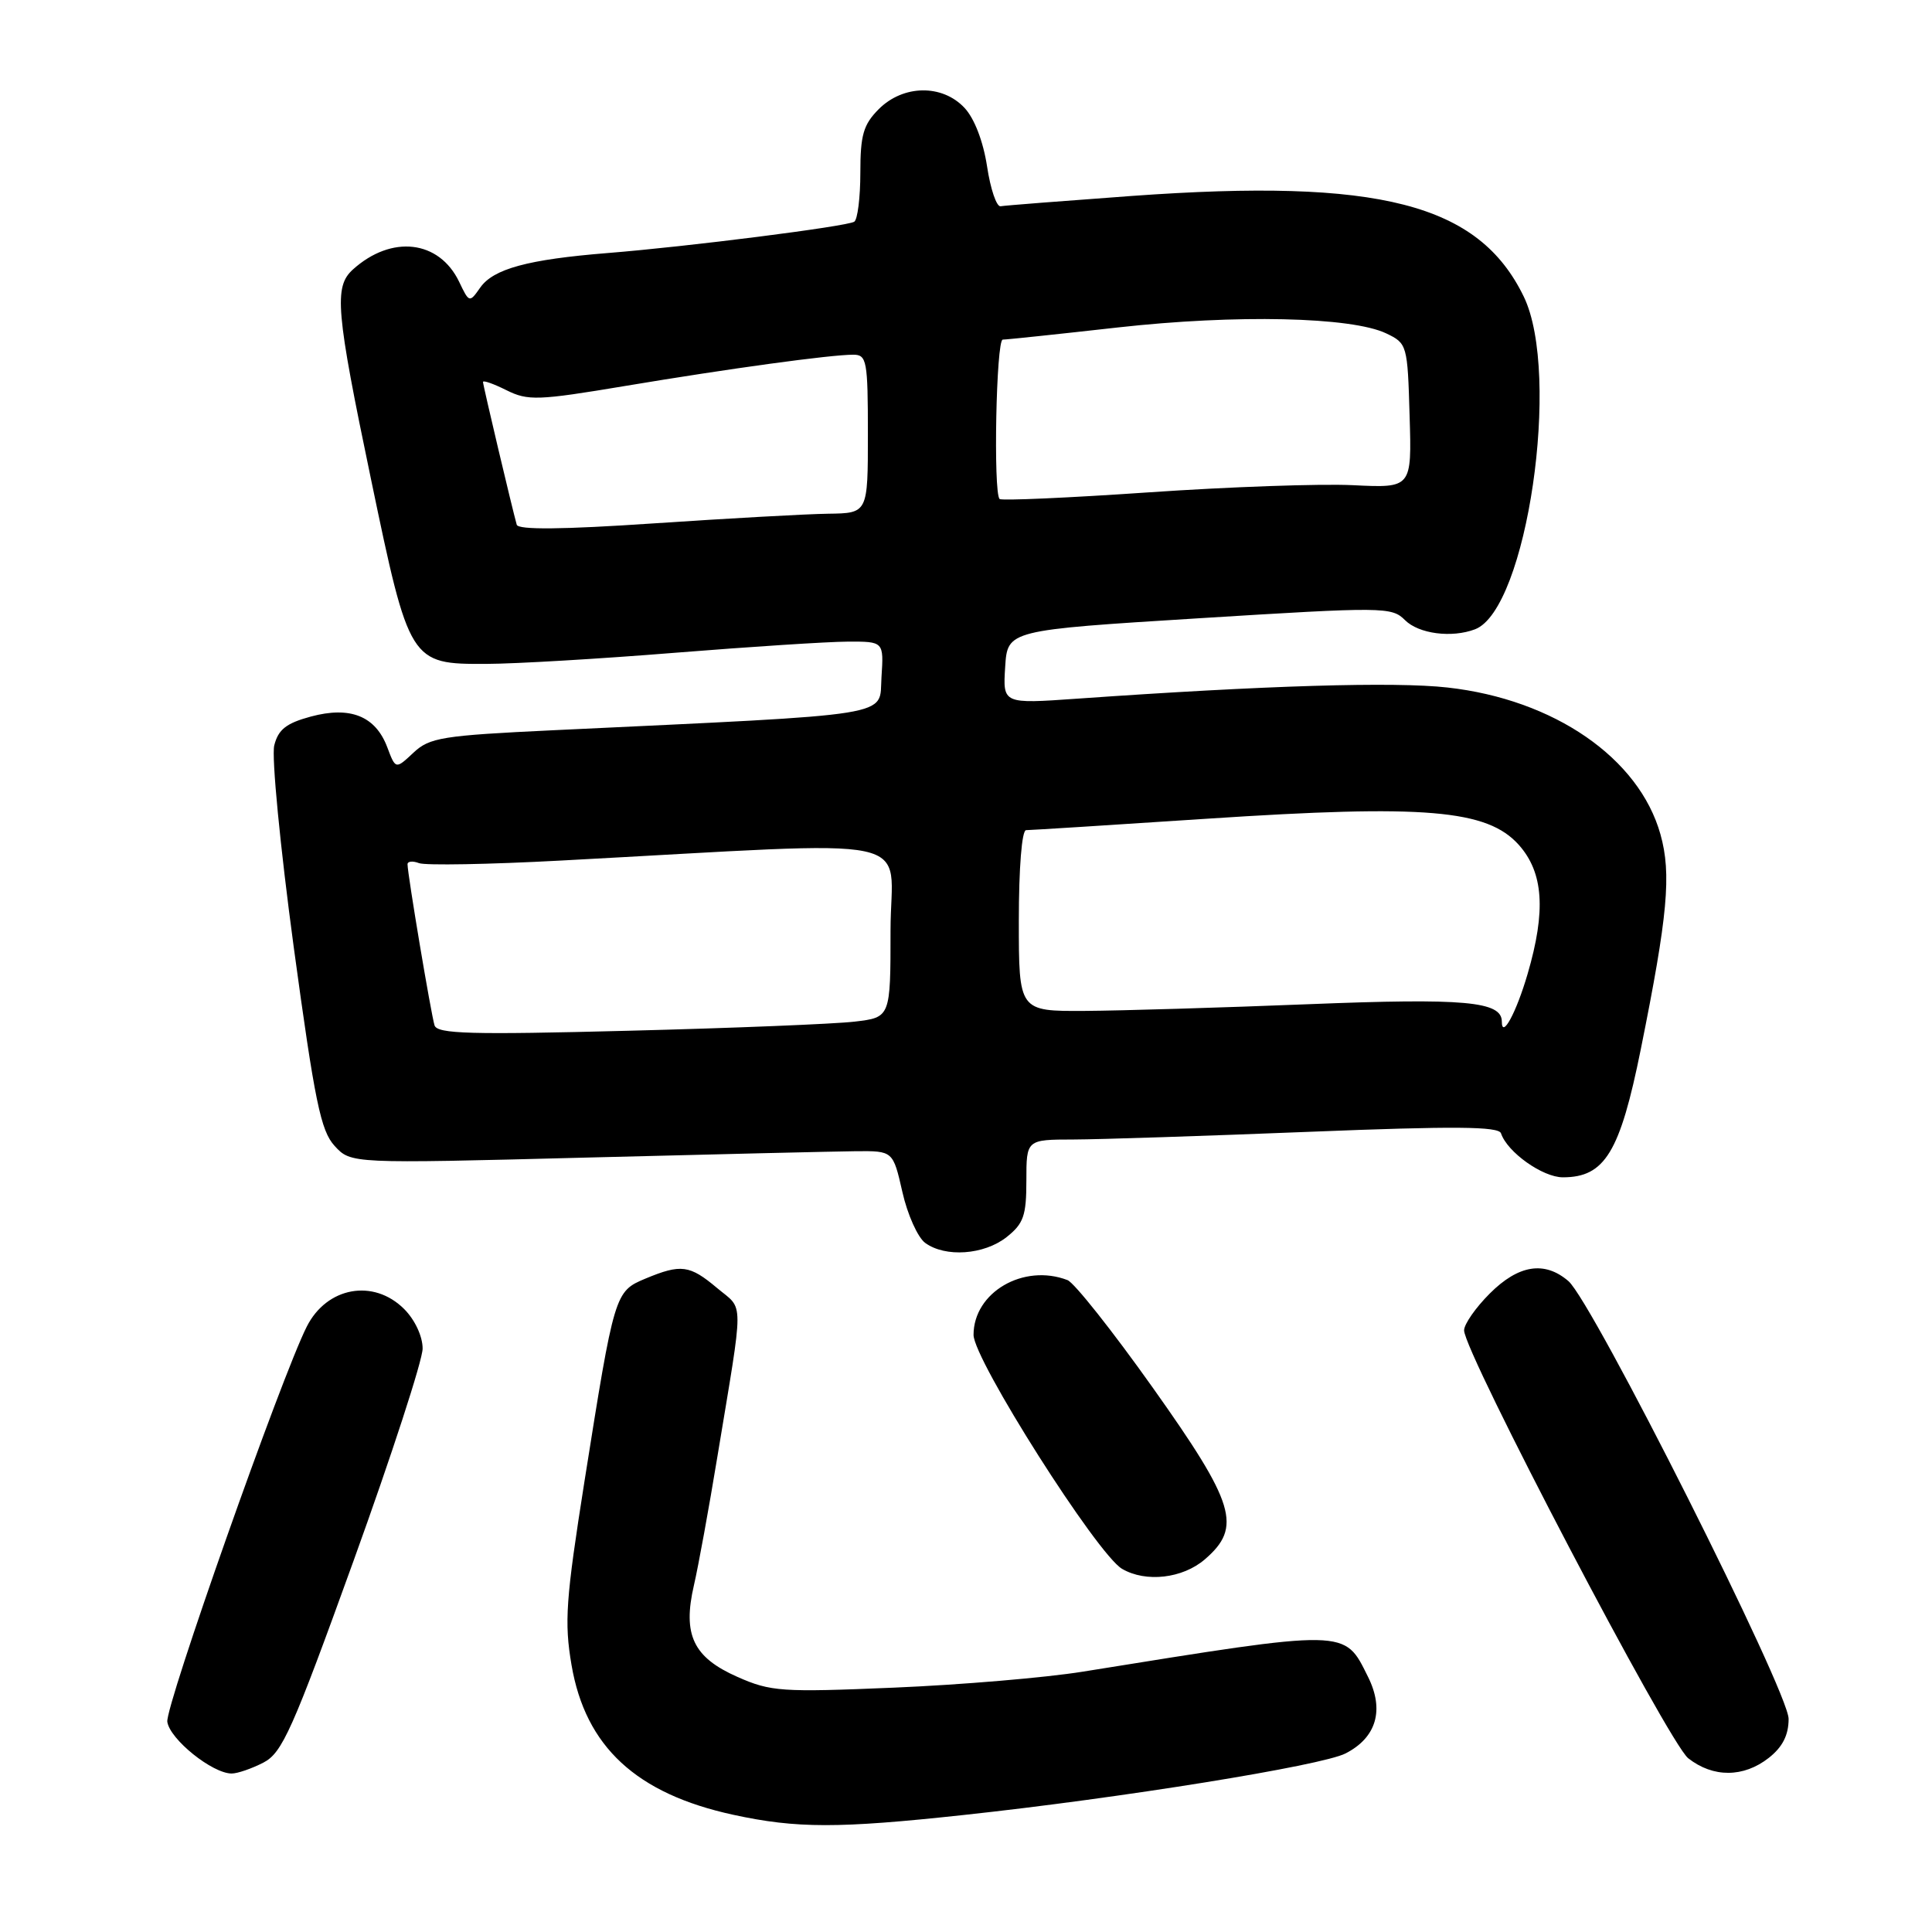 <?xml version="1.0" encoding="UTF-8" standalone="no"?>
<!DOCTYPE svg PUBLIC "-//W3C//DTD SVG 1.1//EN" "http://www.w3.org/Graphics/SVG/1.1/DTD/svg11.dtd" >
<svg xmlns="http://www.w3.org/2000/svg" xmlns:xlink="http://www.w3.org/1999/xlink" version="1.1" viewBox="0 0 256 256">
 <g >
 <path fill="currentColor"
d=" M 127.65 240.50 C 148.48 238.26 175.14 233.96 178.29 232.34 C 182.39 230.24 183.46 226.58 181.27 222.19 C 178.09 215.80 178.84 215.82 143.50 221.50 C 138.55 222.30 127.29 223.25 118.48 223.62 C 103.56 224.25 102.13 224.15 97.72 222.20 C 91.85 219.61 90.43 216.61 91.95 210.05 C 92.53 207.55 93.93 199.88 95.06 193.00 C 98.61 171.53 98.61 173.69 95.03 170.68 C 91.38 167.61 90.24 167.46 85.53 169.42 C 81.46 171.12 81.41 171.29 77.44 196.32 C 74.97 211.97 74.76 214.94 75.73 220.62 C 77.58 231.45 84.31 237.68 97.17 240.47 C 105.55 242.29 111.09 242.29 127.65 240.50 Z  M 34.91 233.55 C 37.40 232.26 38.75 229.23 46.86 206.78 C 51.89 192.86 56.00 180.22 56.00 178.69 C 56.00 177.07 54.98 174.88 53.55 173.45 C 49.49 169.40 43.31 170.52 40.65 175.78 C 37.28 182.44 21.88 226.10 22.17 228.15 C 22.51 230.47 28.14 235.00 30.70 235.00 C 31.47 235.00 33.36 234.35 34.91 233.55 Z  M 234.37 232.93 C 236.20 231.49 237.00 229.91 237.00 227.76 C 237.00 224.13 211.03 172.50 207.82 169.75 C 204.66 167.04 201.21 167.59 197.40 171.40 C 195.53 173.27 194.00 175.46 194.00 176.28 C 194.00 179.18 221.11 230.94 223.70 232.98 C 227.00 235.57 231.03 235.55 234.37 232.93 Z  M 159.64 206.63 C 164.62 202.35 163.68 199.27 152.73 183.85 C 147.42 176.37 142.34 169.96 141.45 169.62 C 135.62 167.38 129.00 171.24 129.00 176.88 C 129.00 180.15 145.39 205.97 148.68 207.88 C 151.83 209.72 156.70 209.16 159.64 206.63 Z  M 133.37 163.93 C 135.63 162.14 136.00 161.10 136.00 156.43 C 136.00 151.00 136.00 151.00 142.25 150.99 C 145.69 150.98 159.75 150.52 173.50 149.97 C 192.73 149.20 198.58 149.25 198.89 150.17 C 199.72 152.67 204.41 156.00 207.09 156.00 C 212.65 156.00 214.66 152.69 217.42 139.00 C 220.99 121.29 221.49 115.81 220.02 110.56 C 217.19 100.45 205.93 92.68 191.81 91.10 C 184.79 90.31 167.68 90.82 142.69 92.58 C 132.88 93.27 132.88 93.27 133.19 88.38 C 133.50 83.50 133.50 83.50 158.92 81.92 C 183.39 80.40 184.41 80.41 186.17 82.17 C 187.99 83.99 192.37 84.56 195.46 83.38 C 202.32 80.74 206.88 49.59 201.91 39.31 C 195.94 26.98 182.79 23.60 150.02 25.96 C 140.96 26.62 133.11 27.23 132.58 27.33 C 132.05 27.42 131.24 25.04 130.79 22.04 C 130.28 18.73 129.11 15.68 127.80 14.29 C 124.85 11.14 119.69 11.22 116.45 14.45 C 114.40 16.51 114.00 17.87 114.00 22.90 C 114.00 26.19 113.63 29.11 113.19 29.38 C 112.17 30.01 91.17 32.68 80.50 33.53 C 69.94 34.38 65.38 35.62 63.63 38.11 C 62.21 40.14 62.17 40.13 60.84 37.34 C 58.18 31.81 51.88 31.08 46.75 35.72 C 44.23 38.01 44.50 41.18 49.16 63.50 C 54.23 87.84 54.33 88.01 64.42 87.97 C 68.32 87.96 79.60 87.29 89.50 86.49 C 99.40 85.70 109.66 85.03 112.30 85.02 C 117.11 85.00 117.11 85.00 116.80 89.75 C 116.46 95.05 119.43 94.57 73.31 96.76 C 58.57 97.46 56.92 97.73 54.78 99.74 C 52.42 101.95 52.42 101.95 51.31 99.00 C 49.75 94.88 46.41 93.54 41.18 94.95 C 37.93 95.83 36.87 96.66 36.34 98.77 C 35.97 100.27 37.12 112.17 38.92 125.49 C 41.71 145.98 42.50 149.84 44.34 151.84 C 46.50 154.19 46.50 154.19 77.50 153.39 C 94.55 152.95 110.71 152.57 113.42 152.54 C 118.33 152.50 118.33 152.50 119.57 157.94 C 120.24 160.93 121.61 163.97 122.59 164.69 C 125.26 166.64 130.38 166.28 133.37 163.93 Z  M 57.58 135.87 C 57.13 134.46 54.00 115.84 54.00 114.52 C 54.00 114.12 54.68 114.05 55.52 114.37 C 56.36 114.69 64.80 114.54 74.27 114.03 C 123.34 111.42 118.00 110.29 118.00 123.27 C 118.00 134.81 118.00 134.81 113.25 135.37 C 110.64 135.68 97.14 136.23 83.26 136.58 C 62.38 137.12 57.95 137.00 57.58 135.87 Z  M 199.00 135.36 C 199.00 132.68 194.06 132.24 173.45 133.06 C 161.93 133.52 148.56 133.92 143.75 133.95 C 135.00 134.00 135.00 134.00 135.00 122.00 C 135.00 115.00 135.40 110.00 135.96 110.00 C 136.49 110.00 147.31 109.32 160.01 108.48 C 188.85 106.58 197.06 107.27 201.25 111.95 C 204.52 115.62 204.87 120.68 202.41 129.07 C 200.91 134.20 199.00 137.72 199.00 135.36 Z  M 68.47 69.53 C 67.86 67.36 64.00 51.05 64.00 50.61 C 64.00 50.36 65.40 50.85 67.10 51.70 C 69.95 53.12 71.25 53.08 82.85 51.14 C 96.66 48.83 110.04 47.00 113.07 47.00 C 114.85 47.00 115.00 47.80 115.00 57.50 C 115.00 68.00 115.00 68.00 109.75 68.07 C 106.86 68.11 96.46 68.69 86.63 69.35 C 74.50 70.17 68.67 70.22 68.47 69.53 Z  M 132.45 66.12 C 131.60 65.26 132.00 45.00 132.87 45.00 C 133.35 45.00 140.21 44.28 148.12 43.39 C 163.80 41.64 179.09 41.98 183.69 44.18 C 186.45 45.50 186.51 45.70 186.78 55.10 C 187.07 64.67 187.07 64.67 179.28 64.29 C 175.00 64.08 162.81 64.51 152.20 65.24 C 141.58 65.97 132.70 66.36 132.45 66.12 Z "/>
</g>
</svg>